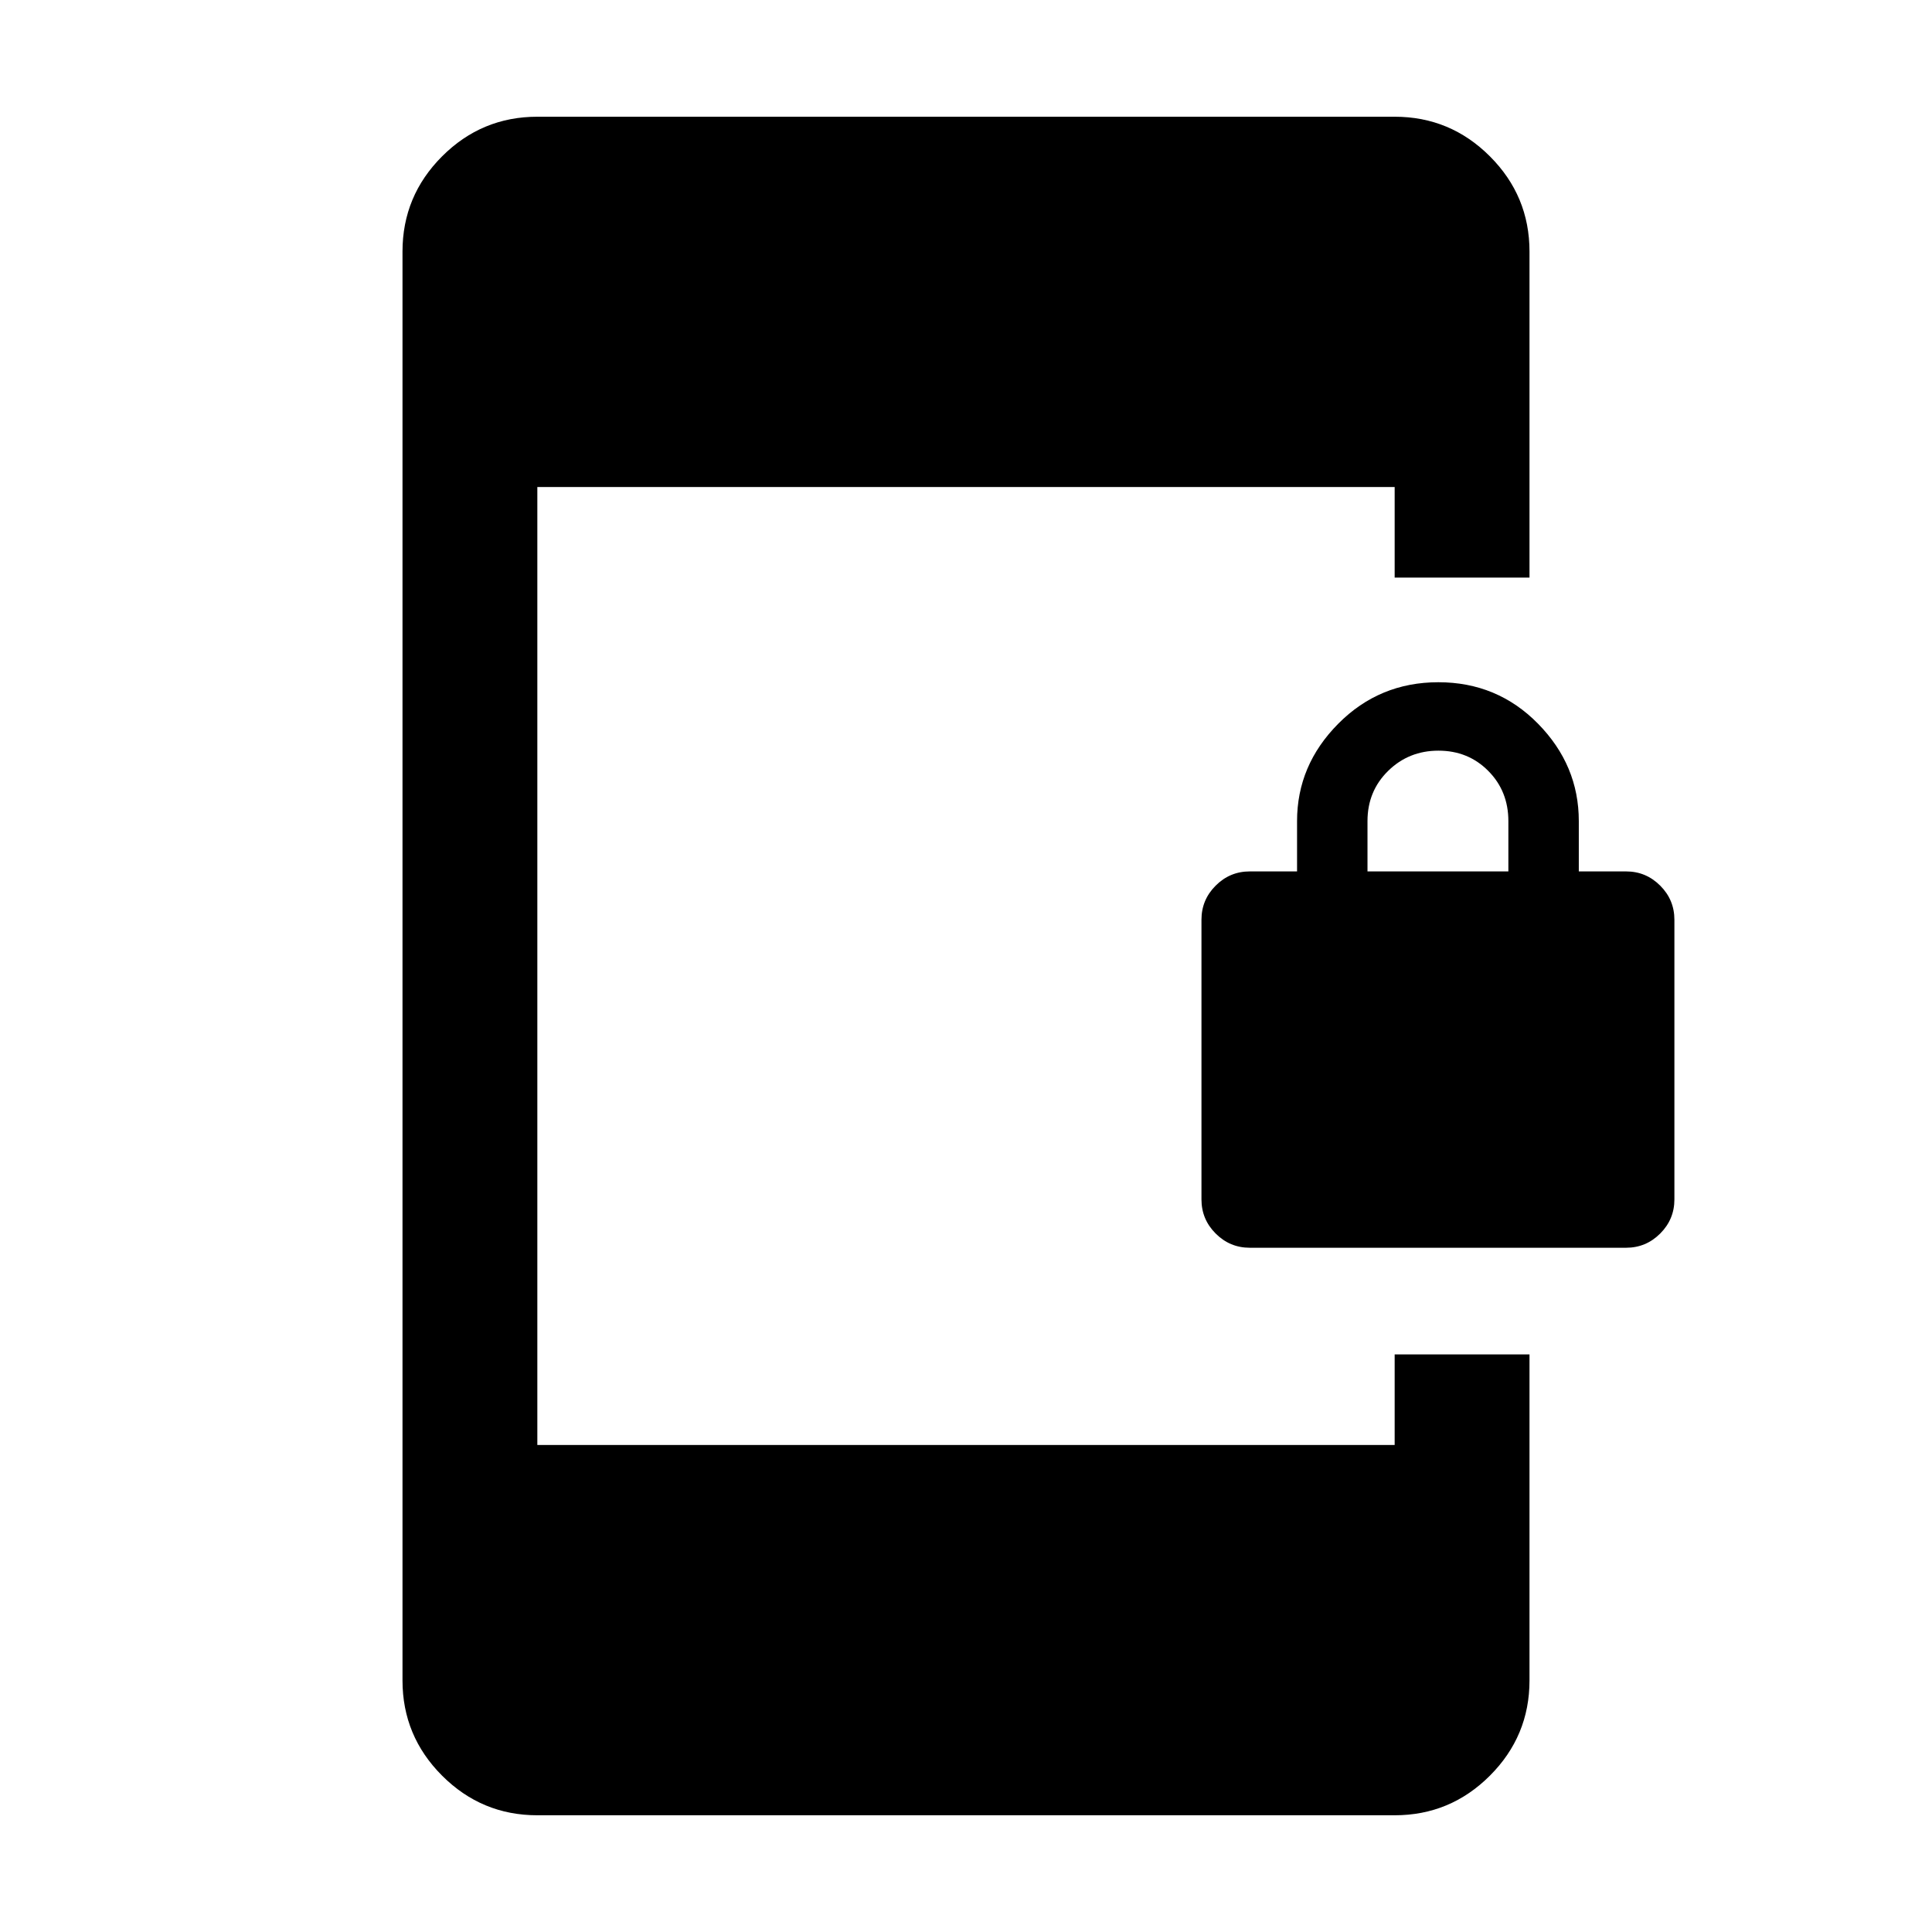 <svg xmlns="http://www.w3.org/2000/svg" height="20" viewBox="0 -960 960 960" width="20"><path d="M621-340q-9.88 0-16.94-7.06Q597-354.12 597-364v-139q0-9.88 7.06-16.94Q611.12-527 621-527h23.5v-25q0-27.76 20.46-48.38T714.71-621q29.29 0 49.54 20.62T784.5-552v25H808q9.88 0 16.94 7.06Q832-512.88 832-503v139q0 9.88-7.06 16.94Q817.88-340 808-340H621Zm58.5-187h70v-25q0-14.88-9.99-24.94Q729.53-587 714.76-587q-14.76 0-25.01 10.06Q679.5-566.88 679.5-552v25ZM267-58q-27.64 0-47.32-19.68T200-125v-710q0-27.64 19.68-47.32T267-902h426q27.64 0 47.32 19.68T760-835v162h-67v-45H267v476h426v-45h67v162q0 27.64-19.68 47.32T693-58H267Z"/></svg>